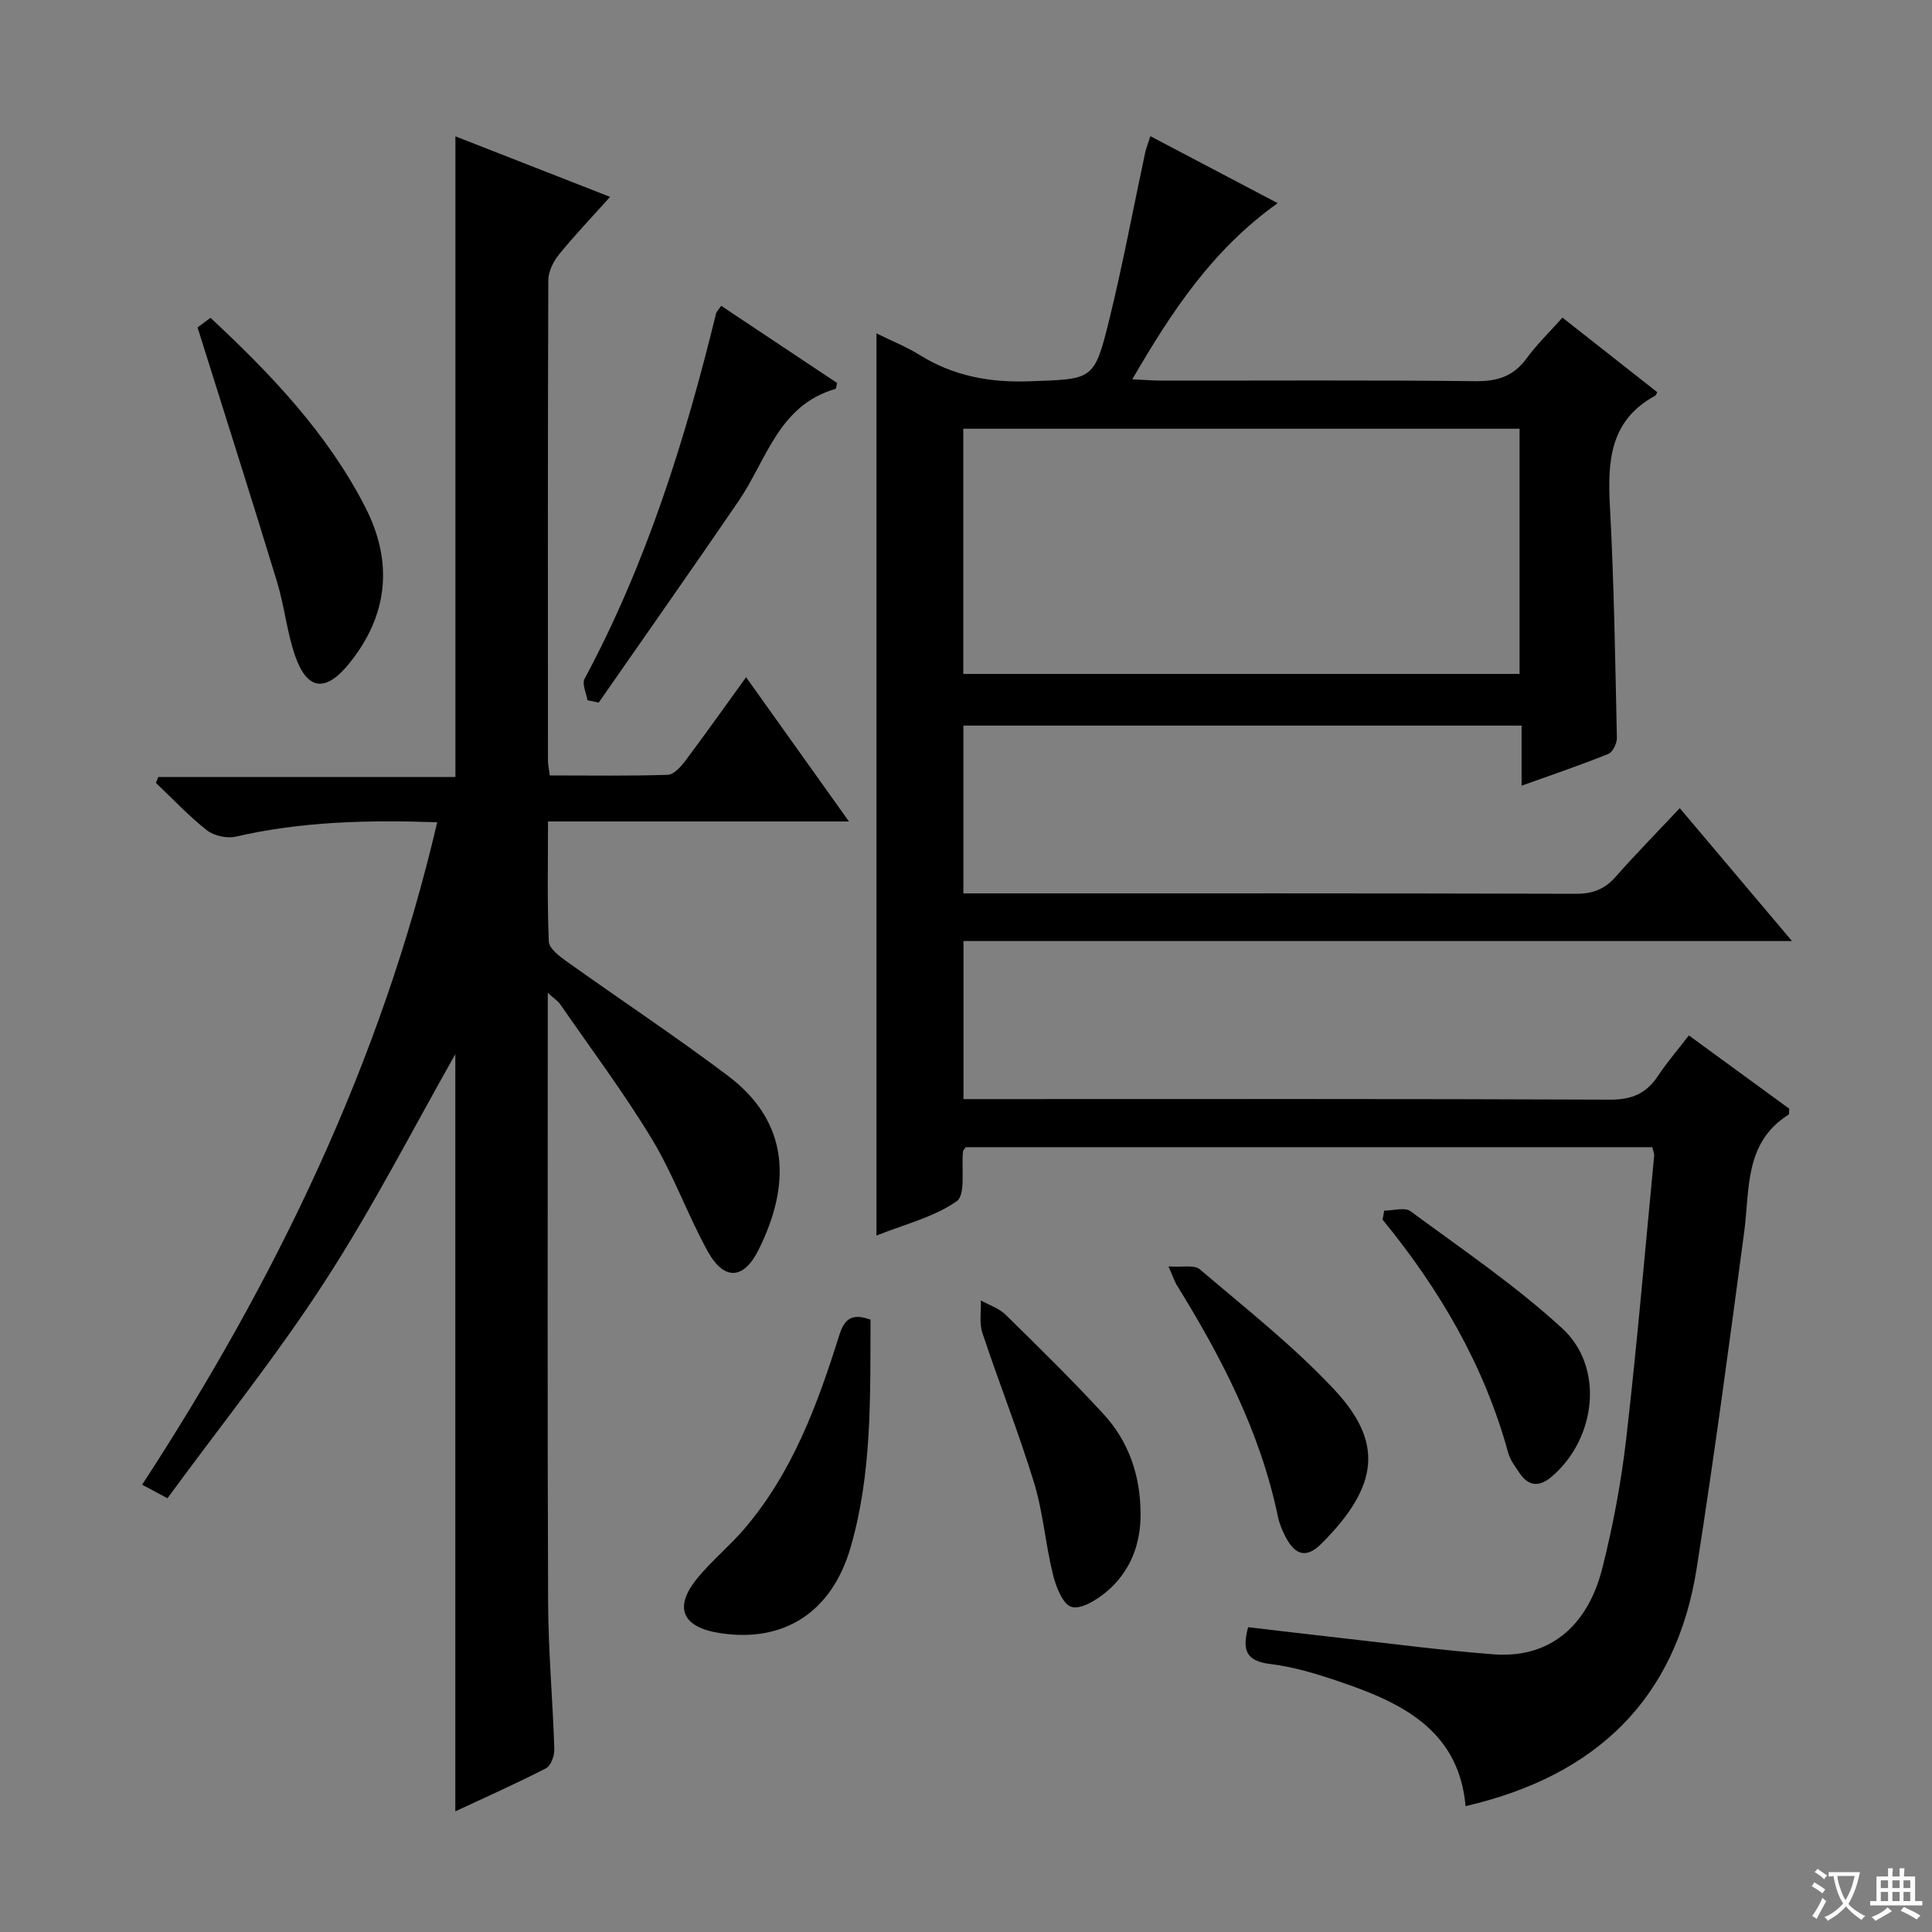 <svg enable-background="new 0 0 400 400" viewBox="0 0 400 400" xmlns="http://www.w3.org/2000/svg"><rect x="0" y="0" width="400" height="400" fill="#808080" stroke="none"/><path d="m377.9 391.2c-.2.3-.4.5-.6.8-.7-.6-1.4-1-2.2-1.5.2-.3.4-.5.5-.8.6.4 1.4.8 2.3 1.5zm-1.8 6.1c-.2-.2-.5-.4-.9-.6.4-.6.8-1.2 1.2-1.9s.7-1.3.9-1.9c.3.3.5.5.8.7-.7 1.3-1.4 2.6-2 3.7zm2.2-9c-.3.3-.5.5-.6.8-.6-.6-1.3-1.1-2-1.5.3-.3.5-.5.6-.7.6.5 1.3.9 2 1.4zm.3.2v-.9h2 4.5c-.3 1.3-.6 2.5-1 3.6s-.9 2.1-1.4 3c.4.5 1 1 1.6 1.4s1.2.8 1.9 1.1c-.3.2-.5.4-.8.8-.4-.3-1-.7-1.6-1.2s-1.2-1.1-1.6-1.6c-.5.6-1.1 1.1-1.7 1.6s-1.4.9-2.1 1.4c-.1-.3-.3-.5-.7-.8.6-.2 1.2-.5 1.9-1s1.4-1.1 2-1.8c-.5-.8-.9-1.6-1.2-2.5s-.6-2-.8-3.2c-.4.1-.7.1-1 .1zm2.5 2.7c.3 1 .7 1.7 1 2.2.3-.5.6-1.1 1-2s.6-1.9.9-3h-3.2-.4c.1.9.3 1.8.7 2.8z" fill="#fafbfa"/><path d="m396.5 388.5v1.5 3.6h1.5v.9c-.4 0-1 0-1.7 0h-7.9c-.5 0-.9 0-1.2 0v-.9h1.3v-3.5c0-.7 0-1.2 0-1.6h2.4c0-.8 0-1.4 0-1.7h1c0 .3-.1.8-.1 1.7h1.5c0-.8 0-1.4 0-1.7h1c0 .3-.1.9-.1 1.7zm-8.2 9.2c-.2-.3-.5-.5-.8-.8.8-.3 1.4-.6 1.9-.9s1-.7 1.4-1.1c.3.3.6.5.9.8-1.6 1-2.8 1.6-3.4 2zm2.6-6.8v-1.6h-1.5v1.6zm0 2.7v-1.9h-1.5v1.9zm2.4-2.7v-1.6h-1.5v1.6zm0 2.7v-1.9h-1.5v1.9zm.2 2 .7-.8c.4.2.9.5 1.6.8s1.3.7 1.8 1c-.3.3-.5.5-.8.8-.4-.3-1.5-1-3.3-1.8zm2-4.7v-1.6h-1.4v1.6zm0 2.7v-1.9h-1.4v1.9z" fill="#fafbfa"/><g fill="#010000"><path d="m258.41 336.89c6.57.77 13.11 1.56 19.65 2.29 10.4 1.16 20.78 2.54 31.21 3.33 11.22.85 19.35-5.47 22.47-17.82 2.23-8.83 3.92-17.86 4.96-26.91 2.24-19.47 3.9-39 5.78-58.52.04-.46-.2-.95-.4-1.75-47.38 0-94.77 0-142.12 0-.23.34-.55.59-.58.87-.37 3.56.6 8.99-1.31 10.32-4.74 3.32-10.79 4.78-16.61 7.11 0-62.43 0-124.27 0-186.79 2.97 1.47 6.12 2.73 8.97 4.49 7.03 4.37 14.53 5.73 22.79 5.43 13.05-.48 13.32-.07 16.45-12.79 2.8-11.41 4.95-22.98 7.41-34.48.2-.96.58-1.87 1.09-3.48 8.84 4.65 17.39 9.15 26.36 13.87-13.45 9.59-21.91 22.35-30.1 36.47 2.55.12 4.28.26 6.02.27 21.66.02 43.33-.13 64.99.12 4.58.05 7.91-.99 10.63-4.73 2.14-2.93 4.8-5.49 7.42-8.43 6.66 5.24 13.17 10.36 19.63 15.44-.24.44-.29.66-.41.72-9.44 5.1-9.9 13.61-9.39 22.99.86 15.94 1.09 31.91 1.44 47.87.02 1.13-.86 2.95-1.78 3.32-5.67 2.28-11.47 4.24-17.95 6.57 0-4.47 0-8.35 0-12.44-38.83 0-77.06 0-115.57 0v34.74h5.34c40.49 0 80.99-.04 121.48.08 3.48.01 5.96-.95 8.23-3.53 4.17-4.72 8.59-9.22 13.27-14.2 7.97 9.43 15.23 18.04 23.23 27.51-57.67 0-114.45 0-171.53 0v32.73h6.39c42.49 0 84.99-.08 127.48.11 4.51.02 7.51-1.28 9.92-4.92 1.83-2.76 4.01-5.29 6.39-8.38 7.09 5.18 14.01 10.23 20.79 15.18-.07.65 0 1.13-.16 1.23-9.2 5.82-8 15.45-9.18 24.35-3.09 23.18-6.19 46.36-9.81 69.46-4.28 27.33-20.97 43.13-47.87 49.35-1.32-15.02-12.21-20.95-24.55-25.24-5.15-1.79-10.45-3.52-15.82-4.18-5.21-.6-5.88-2.98-4.65-7.63zm-58.97-197.36h115.17c0-17.14 0-33.88 0-50.77-38.54 0-76.75 0-115.17 0z"/><path d="m113.41 205.55v6.29c0 39.99-.09 79.97.07 119.96.04 10.13.97 20.25 1.29 30.38.04 1.33-.72 3.41-1.73 3.93-6.16 3.16-12.49 5.98-18.77 8.91 0-52.88 0-105.29 0-156.76-8.57 15.09-16.97 31.54-26.96 46.97-10 15.46-21.6 29.88-32.64 44.97-2.25-1.21-3.48-1.87-5.24-2.81 27.69-42.5 49.46-87.35 61.09-137.15-14.43-.5-28.14-.16-41.72 2.98-1.83.42-4.51-.18-5.98-1.33-3.76-2.96-7.06-6.5-10.54-9.8.16-.41.32-.81.49-1.22h61.52c0-44.52 0-88.32 0-132.64 10.56 4.13 20.97 8.21 32.02 12.53-3.89 4.34-7.42 8.04-10.63 12-1.15 1.43-2.15 3.49-2.16 5.26-.12 33.16-.09 66.31-.07 99.47 0 .8.19 1.6.38 3.06 8.21 0 16.32.13 24.41-.13 1.26-.04 2.72-1.66 3.64-2.89 4.18-5.57 8.21-11.26 12.59-17.32 7.09 9.94 13.88 19.46 21.3 29.87-21.33 0-41.54 0-62.31 0 0 8.63-.18 16.76.17 24.87.06 1.43 2.19 3.03 3.69 4.1 11.09 7.92 22.46 15.45 33.34 23.64 13.01 9.79 13.04 22.75 6.38 36.1-3.07 6.16-7.13 6.4-10.51.29-4.17-7.55-7.07-15.82-11.52-23.18-5.84-9.66-12.64-18.73-19.06-28.03-.44-.62-1.13-1.04-2.54-2.32z"/><path d="m40.9 67.79c.13-.1 1.3-.97 2.68-1.99 12.53 11.67 24.21 23.92 32.04 39.19 5.85 11.4 4.77 22.5-3.46 32.54-4.79 5.85-8.58 5.34-11.04-1.7-1.73-4.96-2.23-10.35-3.77-15.39-5.3-17.39-10.82-34.7-16.45-52.65z"/><path d="m149.32 63.32c8.15 5.42 16.11 10.73 24 15.98-.18.64-.2 1.17-.35 1.22-11.78 3.38-14.25 14.73-20.08 23.26-9.54 13.97-19.29 27.8-28.94 41.69-.77-.17-1.55-.33-2.32-.5-.24-1.49-1.17-3.35-.61-4.41 12.82-23.9 20.84-49.5 27.24-75.69.08-.31.37-.56 1.06-1.55z"/><path d="m180.23 273.22c-.06 15.98.33 31.77-4.11 47.11-3.89 13.45-13.78 19.83-27.04 17.79-7.94-1.22-9.69-5.37-4.58-11.52 2.96-3.57 6.61-6.56 9.62-10.09 9.93-11.62 15.11-25.64 19.6-39.94 1.06-3.43 2.55-4.79 6.51-3.35z"/><path d="m236.14 313.3c.06 6.52-2.16 12.16-7.13 16.32-2 1.67-5.28 3.67-7.19 3.06-1.84-.59-3.21-4.22-3.83-6.75-1.55-6.26-2.02-12.81-3.9-18.95-3.2-10.45-7.25-20.64-10.7-31.02-.68-2.05-.24-4.47-.31-6.72 1.73.98 3.77 1.63 5.14 2.98 6.88 6.74 13.76 13.5 20.28 20.58 5.23 5.7 7.6 12.73 7.64 20.5z"/><path d="m241.92 262.2c2.81.21 5.33-.39 6.49.6 9.46 8.06 19.31 15.8 27.77 24.83 10.12 10.79 9.57 19.83-2.59 31.97-3.06 3.06-5.41 2.47-7.43-1.41-.68-1.31-1.28-2.74-1.58-4.18-3.63-17.49-11.71-33.03-21-48.05-.41-.68-.65-1.48-1.66-3.76z"/><path d="m286.59 250.65c1.84 0 4.24-.76 5.44.12 10.65 7.85 21.69 15.33 31.4 24.24 8.77 8.04 7.06 22.74-2.07 30.64-2.5 2.16-4.75 2.24-6.7-.59-.93-1.36-1.99-2.77-2.42-4.32-4.95-18.07-14.2-33.82-25.99-48.23.12-.62.23-1.24.34-1.86z"/></g></svg>